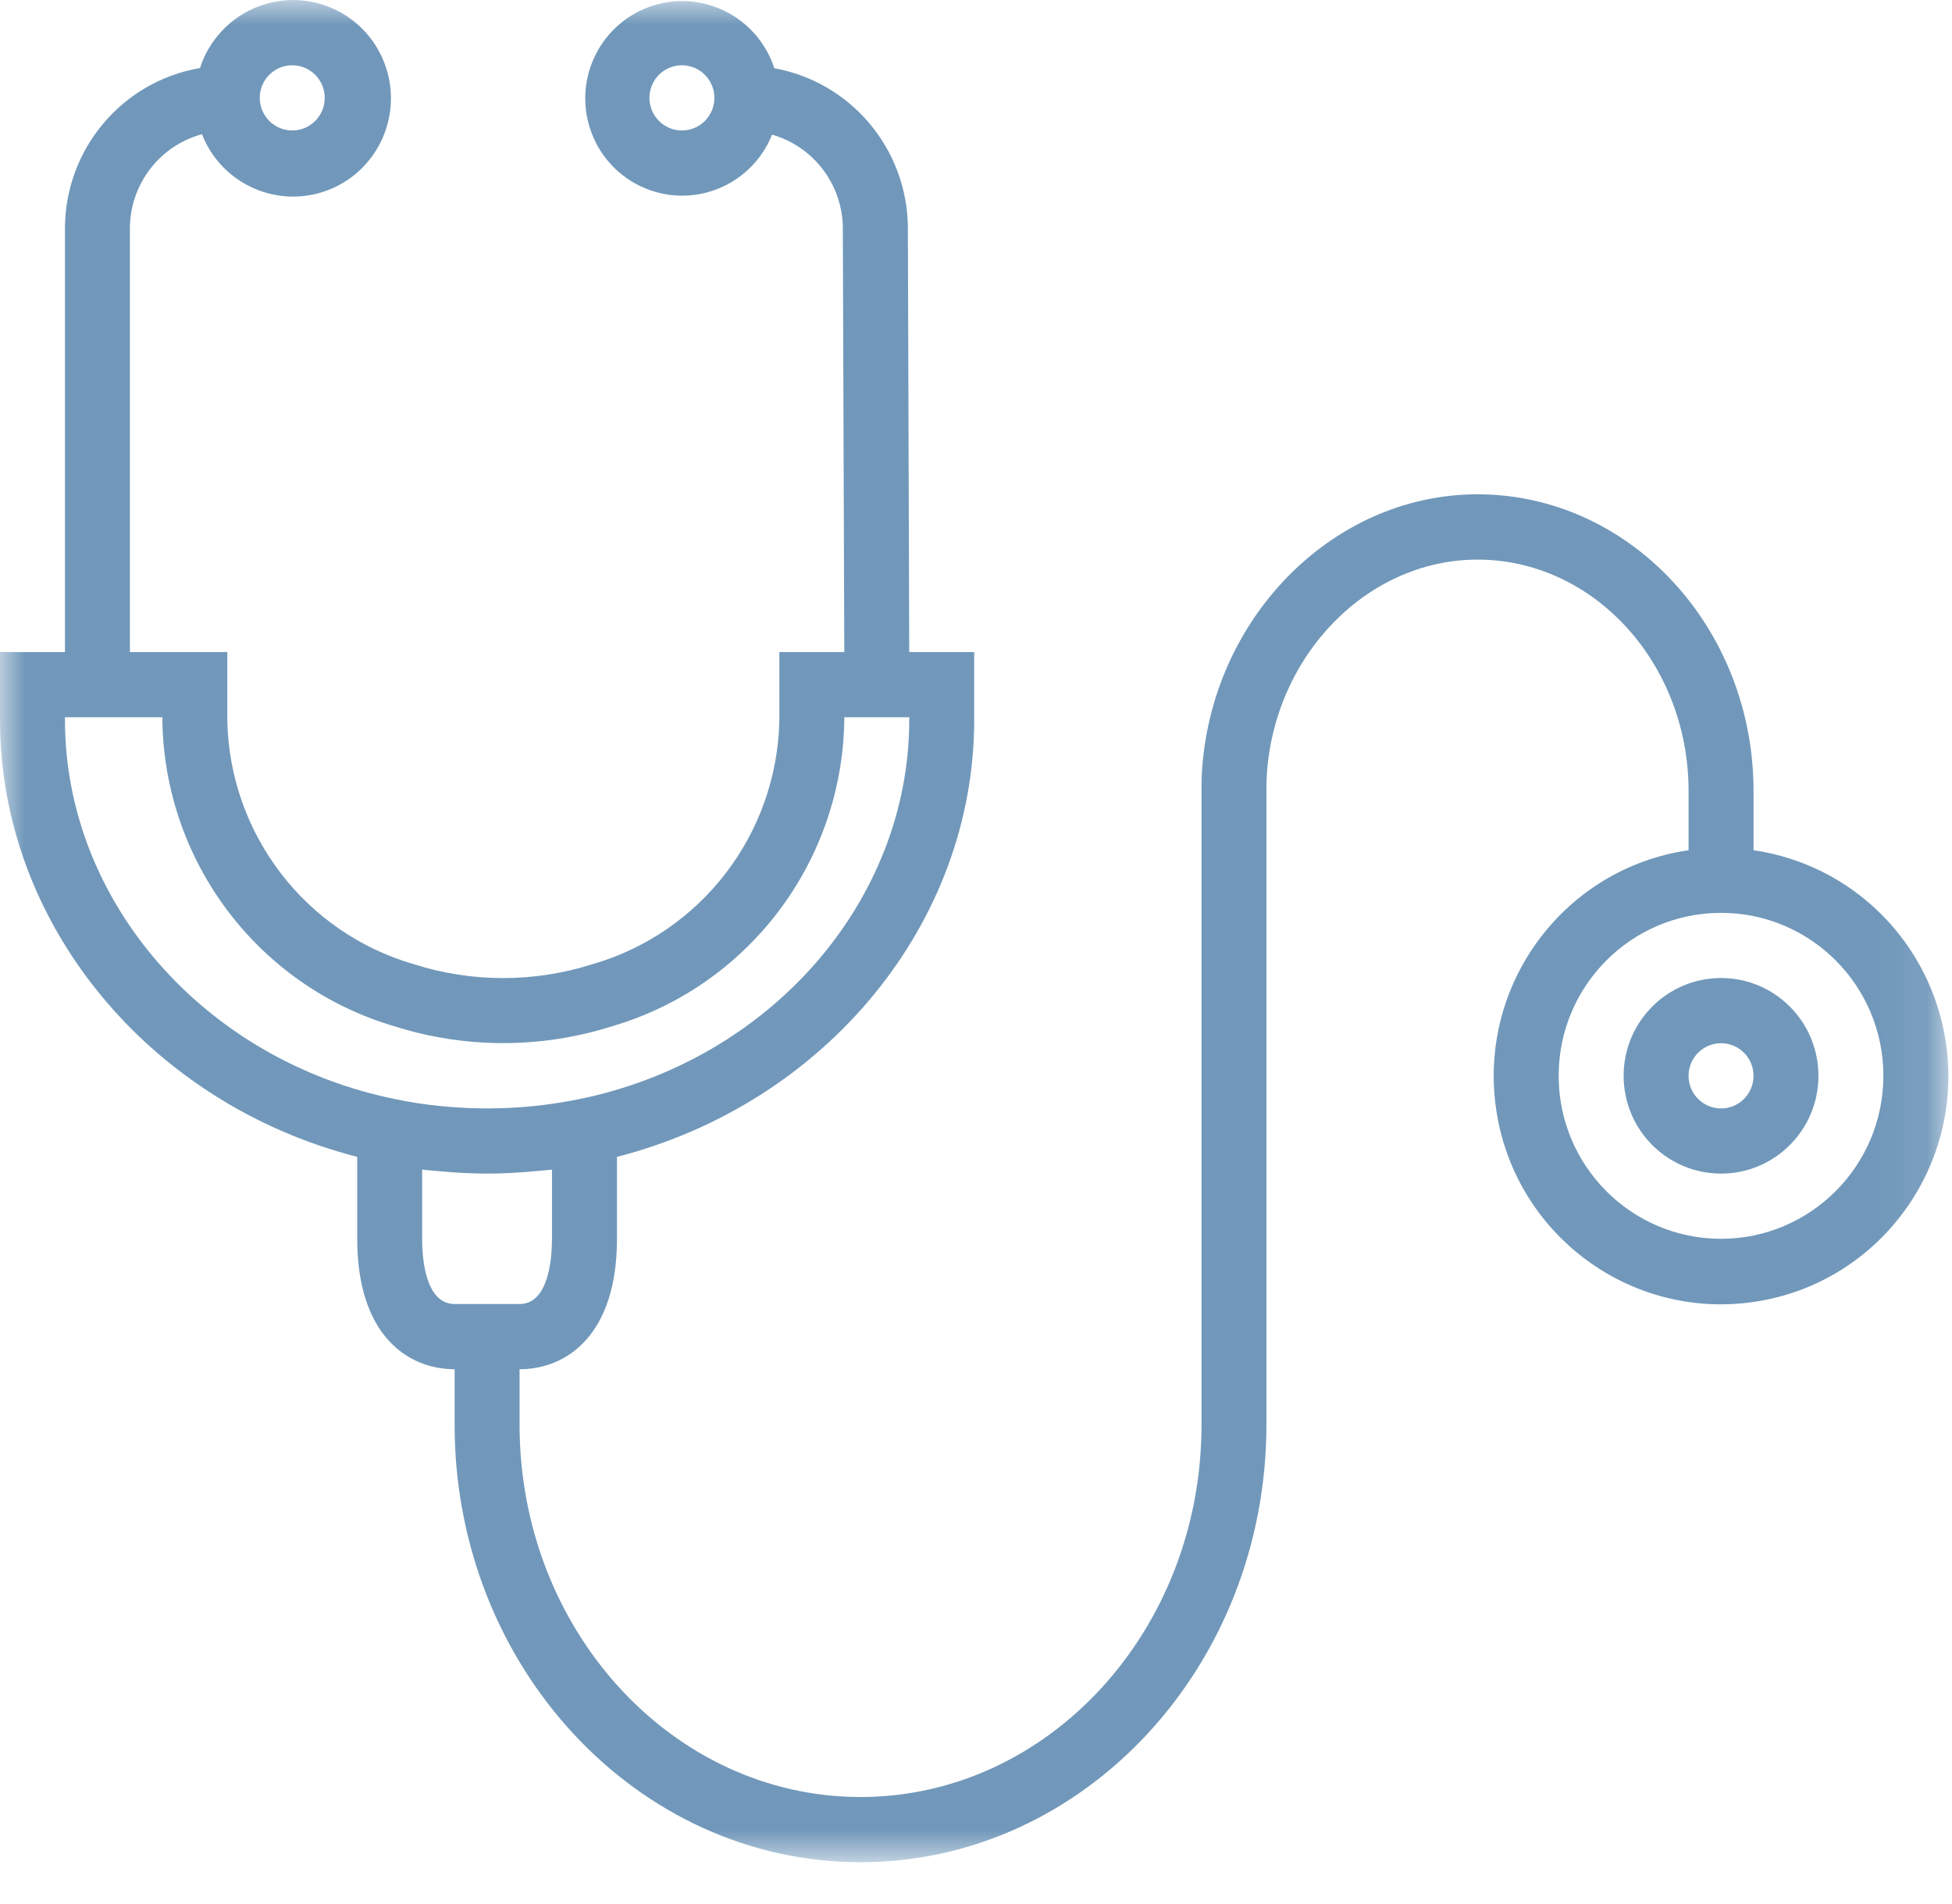 <?xml version="1.0" encoding="UTF-8"?>
<svg width="40px" height="39px" viewBox="0 0 40 39" version="1.1" xmlns="http://www.w3.org/2000/svg" xmlns:xlink="http://www.w3.org/1999/xlink">
    <!-- Generator: Sketch 50.2 (55047) - http://www.bohemiancoding.com/sketch -->
    <title>Group 3</title>
    <desc>Created with Sketch.</desc>
    <defs>
        <polygon id="path-1" points="0 0.001 39.926 0.001 39.926 38.152 0 38.152"></polygon>
    </defs>
    <g id="Page-1" stroke="none" stroke-width="1" fill="none" fill-rule="evenodd">
        <g id="Медиа-инфографика" transform="translate(-64, -174)">
            <g id="Group" transform="translate(40, 104)">
                <g id="Page-1" transform="translate(24, 67)">
                    <g id="Group-3" transform="translate(0, 3)">
                        <mask id="mask-2" fill="white">
                            <use xlink:href="#path-1"></use>
                        </mask>
                        <g id="Clip-2"></g>
                        <path d="M35.267,25.38 C33.43,25.38 31.94,23.885 31.94,22.041 C31.94,20.197 33.43,18.702 35.267,18.702 C37.105,18.702 38.594,20.197 38.594,22.041 C38.592,23.884 37.104,25.378 35.267,25.38 Z M9.316,26.716 C8.717,26.716 8.65,25.781 8.65,25.38 L8.65,23.963 C8.704,23.97 8.758,23.972 8.812,23.978 C8.879,23.985 8.945,23.99 9.012,23.996 C9.327,24.025 9.644,24.043 9.964,24.044 L9.997,24.044 C10.317,24.044 10.633,24.025 10.946,23.996 C11.013,23.99 11.083,23.985 11.152,23.978 C11.204,23.972 11.259,23.97 11.311,23.963 L11.311,25.38 C11.311,25.781 11.245,26.716 10.646,26.716 L9.316,26.716 Z M1.331,14.748 L1.331,14.694 L3.327,14.694 L3.327,14.77 C3.377,17.673 5.301,20.207 8.077,21.024 C9.531,21.486 11.093,21.486 12.547,21.024 C15.324,20.208 17.25,17.674 17.301,14.77 L17.301,14.694 L18.632,14.694 L18.632,14.748 C18.632,18.463 15.778,21.732 11.844,22.523 C10.921,22.709 9.974,22.755 9.037,22.661 C8.728,22.631 8.422,22.585 8.118,22.522 C4.184,21.732 1.331,18.463 1.331,14.748 Z M5.989,1.337 C6.356,1.337 6.654,1.636 6.654,2.005 C6.654,2.374 6.356,2.673 5.989,2.673 C5.621,2.673 5.323,2.374 5.323,2.005 C5.323,1.636 5.621,1.337 5.989,1.337 Z M13.974,2.673 C13.606,2.673 13.308,2.374 13.308,2.005 C13.308,1.636 13.606,1.337 13.974,1.337 C14.341,1.337 14.639,1.636 14.639,2.005 C14.639,2.374 14.341,2.673 13.974,2.673 Z M39.877,21.379 C39.582,19.327 37.977,17.715 35.933,17.419 L35.933,16.205 C35.933,12.855 33.395,10.127 30.277,10.127 C27.248,10.127 24.712,12.772 24.621,16.023 L24.659,16.023 L24.621,16.03 L24.621,29.192 C24.621,33.399 21.486,36.816 17.634,36.816 C13.781,36.816 10.647,33.395 10.647,29.192 L10.647,28.052 C11.612,28.052 12.643,27.35 12.643,25.38 L12.643,23.701 C16.914,22.605 19.963,18.924 19.963,14.751 L19.963,13.359 L18.632,13.359 L18.604,4.666 C18.594,3.057 17.444,1.684 15.866,1.397 C15.526,0.351 14.405,-0.221 13.362,0.121 C12.32,0.463 11.751,1.588 12.091,2.634 C12.431,3.68 13.552,4.252 14.595,3.91 C15.153,3.727 15.602,3.306 15.821,2.759 C16.673,3.002 17.264,3.781 17.271,4.67 L17.301,13.359 L15.97,13.359 L15.97,14.77 C15.917,17.094 14.365,19.112 12.14,19.754 C10.949,20.133 9.671,20.133 8.48,19.754 C6.257,19.11 4.709,17.092 4.658,14.77 L4.658,13.359 L2.662,13.359 L2.662,4.676 C2.666,3.774 3.27,2.985 4.139,2.75 C4.544,3.785 5.708,4.294 6.739,3.888 C7.77,3.481 8.277,2.313 7.872,1.278 C7.467,0.243 6.303,-0.266 5.272,0.141 C4.714,0.361 4.283,0.821 4.098,1.394 C2.503,1.667 1.335,3.053 1.331,4.676 L1.331,13.359 L0,13.359 L0,14.748 C0,18.925 3.051,22.607 7.32,23.701 L7.32,25.38 C7.32,27.35 8.351,28.052 9.316,28.052 L9.316,29.192 C9.316,34.134 13.047,38.152 17.634,38.152 C22.22,38.152 25.951,34.129 25.951,29.192 L25.951,16.062 C26.018,13.528 27.96,11.465 30.277,11.465 C32.661,11.465 34.602,13.592 34.602,16.207 L34.602,17.419 C32.056,17.788 30.29,20.159 30.657,22.714 C31.024,25.27 33.386,27.042 35.933,26.674 C38.479,26.305 40.245,23.934 39.877,21.379 Z" id="Fill-1" fill="#7198BA" mask="url(#mask-2)"></path>
                        <path d="M35.267,22.709 C34.9,22.709 34.602,22.41 34.602,22.041 C34.602,21.672 34.9,21.373 35.267,21.373 C35.635,21.373 35.933,21.672 35.933,22.041 C35.933,22.41 35.635,22.709 35.267,22.709 M35.267,20.037 C34.165,20.037 33.271,20.934 33.271,22.041 C33.271,23.147 34.165,24.044 35.267,24.044 C36.37,24.044 37.263,23.147 37.263,22.041 C37.263,20.934 36.37,20.037 35.267,20.037" id="Fill-4" fill="#7198BA" mask="url(#mask-2)"></path>
                    </g>
                </g>
            </g>
        </g>
    </g>
</svg>